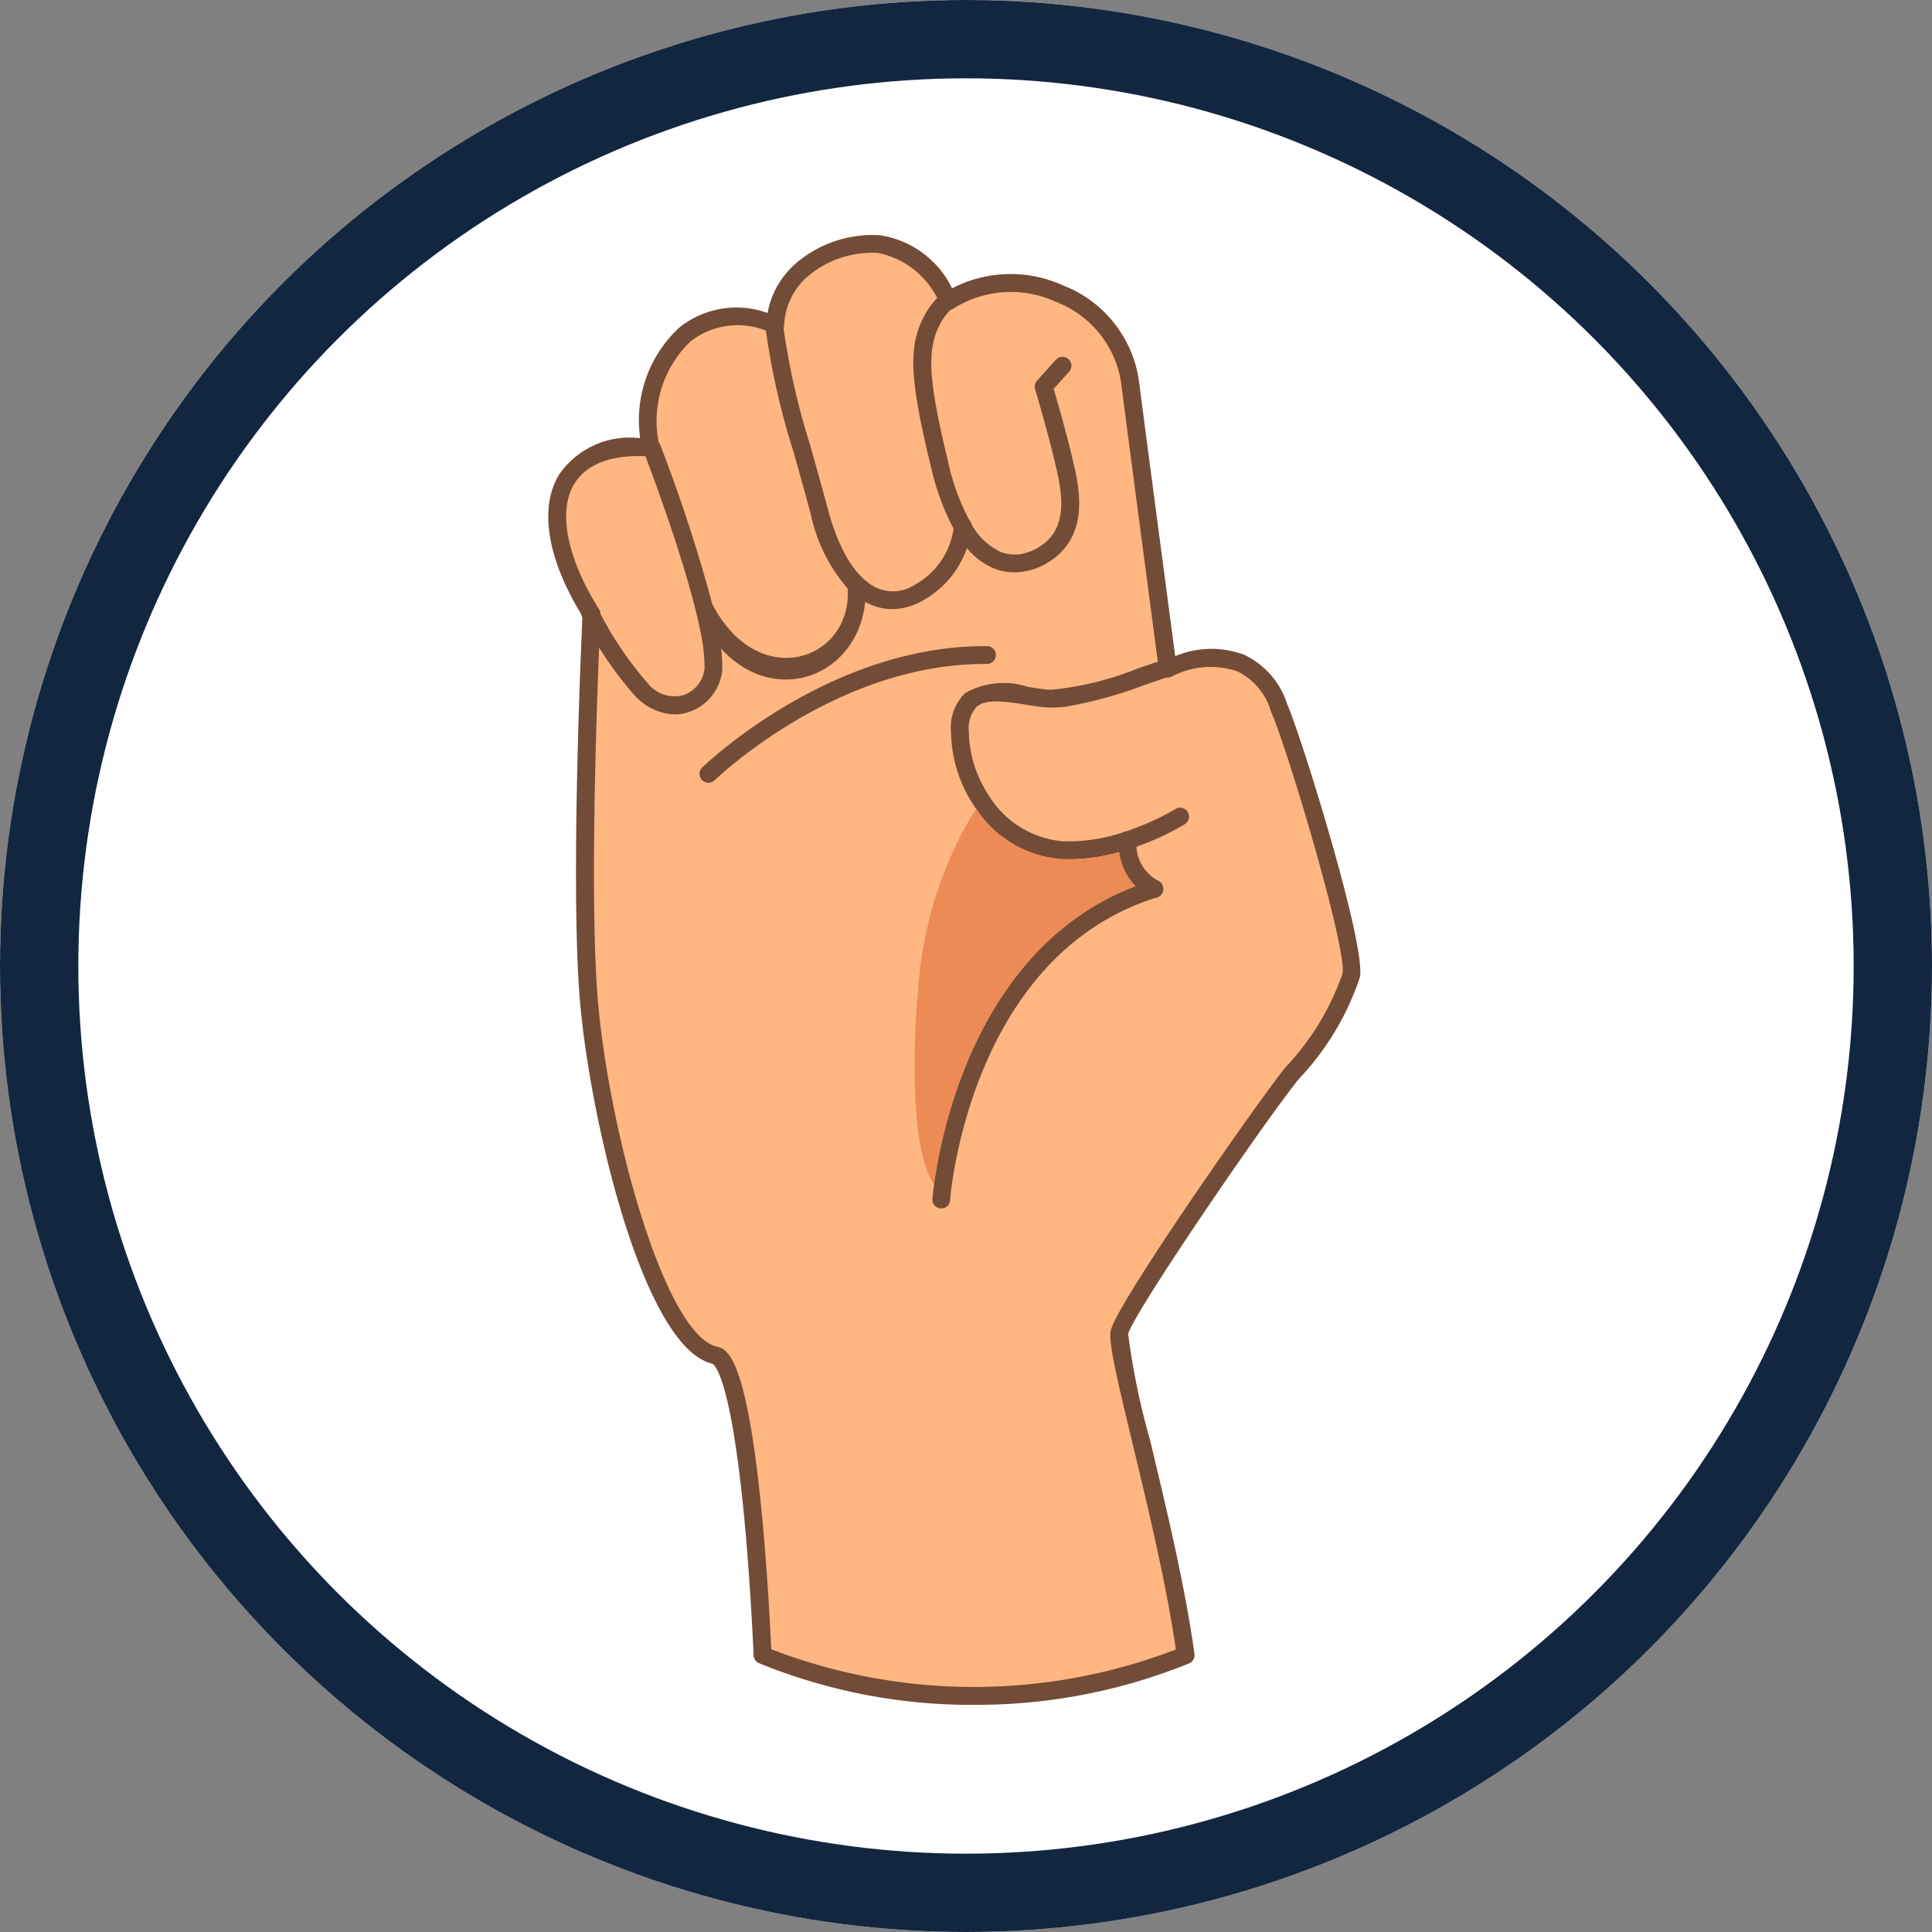 <svg xmlns="http://www.w3.org/2000/svg" xmlns:xlink="http://www.w3.org/1999/xlink" width="74" height="74" viewBox="0 0 74 74">
  <rect x="0" y="0" width="74" height="74" fill="#808080" stroke="none"/>
  <defs>
    <clipPath id="clip-path">
      <rect id="Rectángulo_34773" data-name="Rectángulo 34773" width="31.105" height="56.297" fill="none"/>
    </clipPath>
  </defs>
  <g id="Grupo_59148" data-name="Grupo 59148" transform="translate(-296 -10276)">
    <g id="Elipse_4078" data-name="Elipse 4078" transform="translate(296 10276)" fill="#fff" stroke="#12263f" stroke-width="3">
      <circle cx="37" cy="37" r="37" stroke="none"/>
      <circle cx="37" cy="37" r="35.5" fill="none"/>
    </g>
    <g id="Grupo_58993" data-name="Grupo 58993" transform="translate(317 10285)">
      <g id="Grupo_58992" data-name="Grupo 58992" clip-path="url(#clip-path)">
        <path id="Trazado_115157" data-name="Trazado 115157" d="M2.708,15.568C.4,11.909,1.114,8.947,4.975,9.194,4.413,6.342,6.347,3.153,9.74,4.506c.094-2.109,2.221-3.224,3.985-3.1a3.612,3.612,0,0,1,2.655,2.185,4.635,4.635,0,0,1,6.945,3.029c.276,2.14,1.454,11.043,1.454,11.043,2.282-.972,3.676-.132,4.271,1.519.551,1.226,2.977,9.133,2.756,10.236a10.121,10.121,0,0,1-2.26,3.739c-1.1,1.348-6.45,9.072-6.615,9.93s1.874,7.539,2.536,12.364a21.636,21.636,0,0,1-16.2,0S8.828,44.3,7.426,43.966c-2.347-.555-4.515-9.142-4.849-13.973s.131-14.425.131-14.425Z" transform="translate(-1.052 -1.054)" fill="#ffb681"/>
        <path id="Trazado_115158" data-name="Trazado 115158" d="M16.372,56.3A21.494,21.494,0,0,1,8.063,54.7a.342.342,0,0,1-.2-.3c0-.027-.108-2.738-.379-5.486-.516-5.229-1.13-5.649-1.2-5.68C3.583,42.6,1.5,33.473,1.184,28.963S1.26,15.676,1.309,14.6C-.028,12.444-.359,10.478.4,9.2A3.279,3.279,0,0,1,3.521,7.784,4.832,4.832,0,0,1,5.01,3.554,3.507,3.507,0,0,1,8.4,2.988a3.3,3.3,0,0,1,1.083-1.9A4.515,4.515,0,0,1,12.7.01a3.678,3.678,0,0,1,2.767,2.034,4.857,4.857,0,0,1,4.253-.111,4.621,4.621,0,0,1,2.894,3.582c.239,1.85,1.159,8.809,1.4,10.617a3.582,3.582,0,0,1,2.658-.046A3.153,3.153,0,0,1,28.313,18c.52,1.172,3.021,9.2,2.774,10.431a10.461,10.461,0,0,1-2.331,3.888c-1.267,1.55-6.387,9.038-6.544,9.779a27.505,27.505,0,0,0,.83,4.032c.6,2.5,1.351,5.614,1.709,8.221a.342.342,0,0,1-.21.363,21.618,21.618,0,0,1-8.17,1.585m-7.832-2.13a21.573,21.573,0,0,0,15.5.01c-.366-2.518-1.081-5.487-1.659-7.889-.626-2.6-.923-3.871-.836-4.321.194-1.007,5.766-8.957,6.686-10.081a9.993,9.993,0,0,0,2.19-3.59c.188-.941-2.119-8.664-2.733-10.029a.232.232,0,0,1-.01-.024,2.468,2.468,0,0,0-1.283-1.531,3.2,3.2,0,0,0-2.533.21.342.342,0,0,1-.473-.269c-.012-.089-1.181-8.928-1.454-11.044a3.95,3.95,0,0,0-2.484-3.047,4.123,4.123,0,0,0-3.924.251.341.341,0,0,1-.507-.131A3.265,3.265,0,0,0,12.641.691a3.8,3.8,0,0,0-2.708.9,2.626,2.626,0,0,0-.9,1.875.341.341,0,0,1-.467.3,2.933,2.933,0,0,0-3.115.31A4.216,4.216,0,0,0,4.257,8.074a.342.342,0,0,1-.357.407C2.462,8.388,1.457,8.758.988,9.548c-.624,1.05-.269,2.834.949,4.772A.342.342,0,0,1,2,14.53c0,.1-.46,9.629-.131,14.385.35,5.05,2.543,13.181,4.587,13.664.362.086,1.113.263,1.7,6.164.236,2.358.353,4.714.384,5.423" transform="translate(0 0)" fill="#734c37"/>
        <path id="Trazado_115159" data-name="Trazado 115159" d="M62.252,19.31a2.63,2.63,0,0,1-.74.285,2.294,2.294,0,0,1-.483.053,2.1,2.1,0,0,1-.836-.171,2.715,2.715,0,0,1-.988-.758,4.562,4.562,0,0,1-.519-.763,9.507,9.507,0,0,1-.849-2.323c-.014-.057-.027-.112-.041-.166-.808-3.352-.84-4.547-.171-5.734a2.72,2.72,0,0,1,.606-.744.341.341,0,1,1,.446.517,2.121,2.121,0,0,0-.458.562c-.567,1.006-.505,2.168.28,5.392,0,0,0,.007,0,.011a8.641,8.641,0,0,0,.82,2.218c.007.009.011.02.018.032a2.547,2.547,0,0,0,1.123,1.127,1.479,1.479,0,0,0,1,.057,1.918,1.918,0,0,0,.446-.187c1.173-.672.981-1.965.71-3.122l-.018-.08c-.294-1.259-.774-2.865-.779-2.881a.343.343,0,0,1,.073-.328l.72-.8a.342.342,0,1,1,.508.458l-.592.656c.137.465.5,1.712.736,2.739l.018.077c.221.938.679,2.89-1.036,3.871" transform="translate(-43.172 -6.726)" fill="#734c37"/>
        <path id="Trazado_115160" data-name="Trazado 115160" d="M29.421,54.4c-.347,3.346-4.617,4.391-6.433.354-.073-.159-.2-.652-.014-.732a.341.341,0,0,1,.451.171c1.71,3.763,5.511,2.511,5.324-.312a.676.676,0,0,0-.007-.087.342.342,0,0,1,.679-.089,2.937,2.937,0,0,1,0,.695" transform="translate(-17.282 -40.343)" fill="#734c37"/>
        <path id="Trazado_115161" data-name="Trazado 115161" d="M41.836,20.716a3.008,3.008,0,0,1-.171.833,3.642,3.642,0,0,1-1.671,2,2.361,2.361,0,0,1-1.186.339,2.086,2.086,0,0,1-.813-.166,2.006,2.006,0,0,1-.223-.109A2.847,2.847,0,0,1,37.1,23.1a6.274,6.274,0,0,1-1.4-2.782c-.007-.032-.016-.064-.025-.1-.228-.861-.451-1.646-.647-2.341a28.255,28.255,0,0,1-1.088-4.848.341.341,0,0,1,.679-.068,27.949,27.949,0,0,0,1.068,4.73c.189.672.4,1.43.624,2.259.009.03.016.062.025.093.43,1.63,1.116,2.714,1.927,3.051a1.517,1.517,0,0,0,1.4-.134,2.927,2.927,0,0,0,1.494-2.172c0-.053.007-.084.007-.091a.348.348,0,0,1,.353-.33.341.341,0,0,1,.276.155c.007.009.011.02.018.032a.335.335,0,0,1,.036.164" transform="translate(-25.631 -9.558)" fill="#734c37"/>
        <path id="Trazado_115162" data-name="Trazado 115162" d="M68.964,101.3v0a.344.344,0,0,1-.034.2.328.328,0,0,1-.075.1.206.206,0,0,1-.025.021.3.3,0,0,1-.057.034l-.034.014a.037.037,0,0,1-.023.007c-6.651,2.081-7.765,10.151-7.9,11.424,0,.011,0,.023,0,.032-.007.082-.011.13-.011.137a.341.341,0,0,1-.339.319l-.025,0a.34.34,0,0,1-.317-.364c0-.009.009-.127.034-.332.009-.068.018-.146.03-.232.28-2.052,1.669-9.106,7.715-11.417.2-.078.412-.15.626-.216a.357.357,0,0,1,.239.011.042.042,0,0,0,.014.009.411.411,0,0,1,.041.025.244.244,0,0,1,.039.03.2.2,0,0,1,.022.023.258.258,0,0,1,.037.05.284.284,0,0,1,.02.036s0,.007,0,.011a.328.328,0,0,1,.023.08" transform="translate(-45.411 -76.302)" fill="#734c37"/>
        <path id="Trazado_115163" data-name="Trazado 115163" d="M90.971,95.548v0a.344.344,0,0,1-.034.2.328.328,0,0,1-.075.1.206.206,0,0,1-.025.021.3.3,0,0,1-.057.034l-.034.014a.037.037,0,0,1-.023.007.306.306,0,0,1-.091.014.343.343,0,0,1-.153-.036,2.1,2.1,0,0,1-.574-.414,2.323,2.323,0,0,1-.622-1.3,2.192,2.192,0,0,1-.027-.474.347.347,0,0,1,.212-.3.328.328,0,0,1,.15-.023.342.342,0,0,1,.319.362,1.562,1.562,0,0,0,.009.223,1.582,1.582,0,0,0,.824,1.3.042.042,0,0,0,.014.009.409.409,0,0,1,.041.025.244.244,0,0,1,.039.03.2.2,0,0,1,.023.023.259.259,0,0,1,.037.05.285.285,0,0,1,.02.036s0,.007,0,.011a.328.328,0,0,1,.023.08" transform="translate(-67.419 -70.546)" fill="#734c37"/>
        <path id="Trazado_115164" data-name="Trazado 115164" d="M72.019,72.787a10.245,10.245,0,0,1-1.856.865c-.209.073-.43.143-.663.207a7.3,7.3,0,0,1-1.9.273c-.1,0-.2,0-.3-.007a4.3,4.3,0,0,1-3.268-1.913,5.245,5.245,0,0,1-.97-2.965,1.835,1.835,0,0,1,.542-1.482,3,3,0,0,1,2.4-.239c.241.039.471.075.681.1.07.007.143.011.221.011a11.832,11.832,0,0,0,3.329-.822c.3-.1.608-.207.927-.312a.342.342,0,1,1,.214.649c-.319.1-.626.21-.922.31a15.941,15.941,0,0,1-2.974.82,3.905,3.905,0,0,1-.859.023c-.232-.021-.48-.061-.724-.1-.692-.109-1.48-.235-1.851.082a1.239,1.239,0,0,0-.3.963,4.516,4.516,0,0,0,.735,2.391,3.7,3.7,0,0,0,2.856,1.8,6.6,6.6,0,0,0,2.348-.353,9.977,9.977,0,0,0,1.972-.881.341.341,0,1,1,.362.578" transform="translate(-47.636 -50.219)" fill="#734c37"/>
        <path id="Trazado_115165" data-name="Trazado 115165" d="M10.587,40.8A1.885,1.885,0,0,1,9.4,42.42l-.027.011a1.7,1.7,0,0,1-.613.116,2.171,2.171,0,0,1-1.537-.733,13.868,13.868,0,0,1-1.995-2.967.342.342,0,0,1,.6-.332,13.287,13.287,0,0,0,1.89,2.824,1.3,1.3,0,0,0,1.414.456,1.006,1.006,0,0,0,.2-.1,1.2,1.2,0,0,0,.574-.918,6.88,6.88,0,0,0-.184-1.523c-.043-.212-.093-.435-.153-.674-.041-.169-.087-.344-.137-.524-.394-1.473-1.025-3.375-1.858-5.579a.341.341,0,1,1,.638-.241A59.97,59.97,0,0,1,10.2,38.317c0,.009,0,.016.007.025a14.77,14.77,0,0,1,.321,1.6,4.99,4.99,0,0,1,.055.858" transform="translate(-3.919 -24.183)" fill="#734c37"/>
        <path id="Trazado_115166" data-name="Trazado 115166" d="M65.806,92.856c-6.046,2.311-7.435,9.366-7.715,11.417-1.038-1.555-.719-6.323-.608-7.4a15.077,15.077,0,0,1,1.974-6.581c.082-.132.171-.26.26-.387a4.3,4.3,0,0,0,3.268,1.913c.1,0,.2.007.3.007a7.315,7.315,0,0,0,1.9-.273,2.323,2.323,0,0,0,.622,1.3" transform="translate(-43.319 -67.913)" fill="#ec8b56"/>
        <path id="Trazado_115167" data-name="Trazado 115167" d="M24.017,69.607a.342.342,0,0,1-.231-.593c.515-.486,5.085-4.64,10.812-4.64h.109a.342.342,0,0,1-.006.683h-.1c-5.467,0-9.855,3.993-10.34,4.451a.361.361,0,0,1-.24.1" transform="translate(-17.883 -48.626)" fill="#734c37"/>
      </g>
    </g>
  </g>
</svg>
